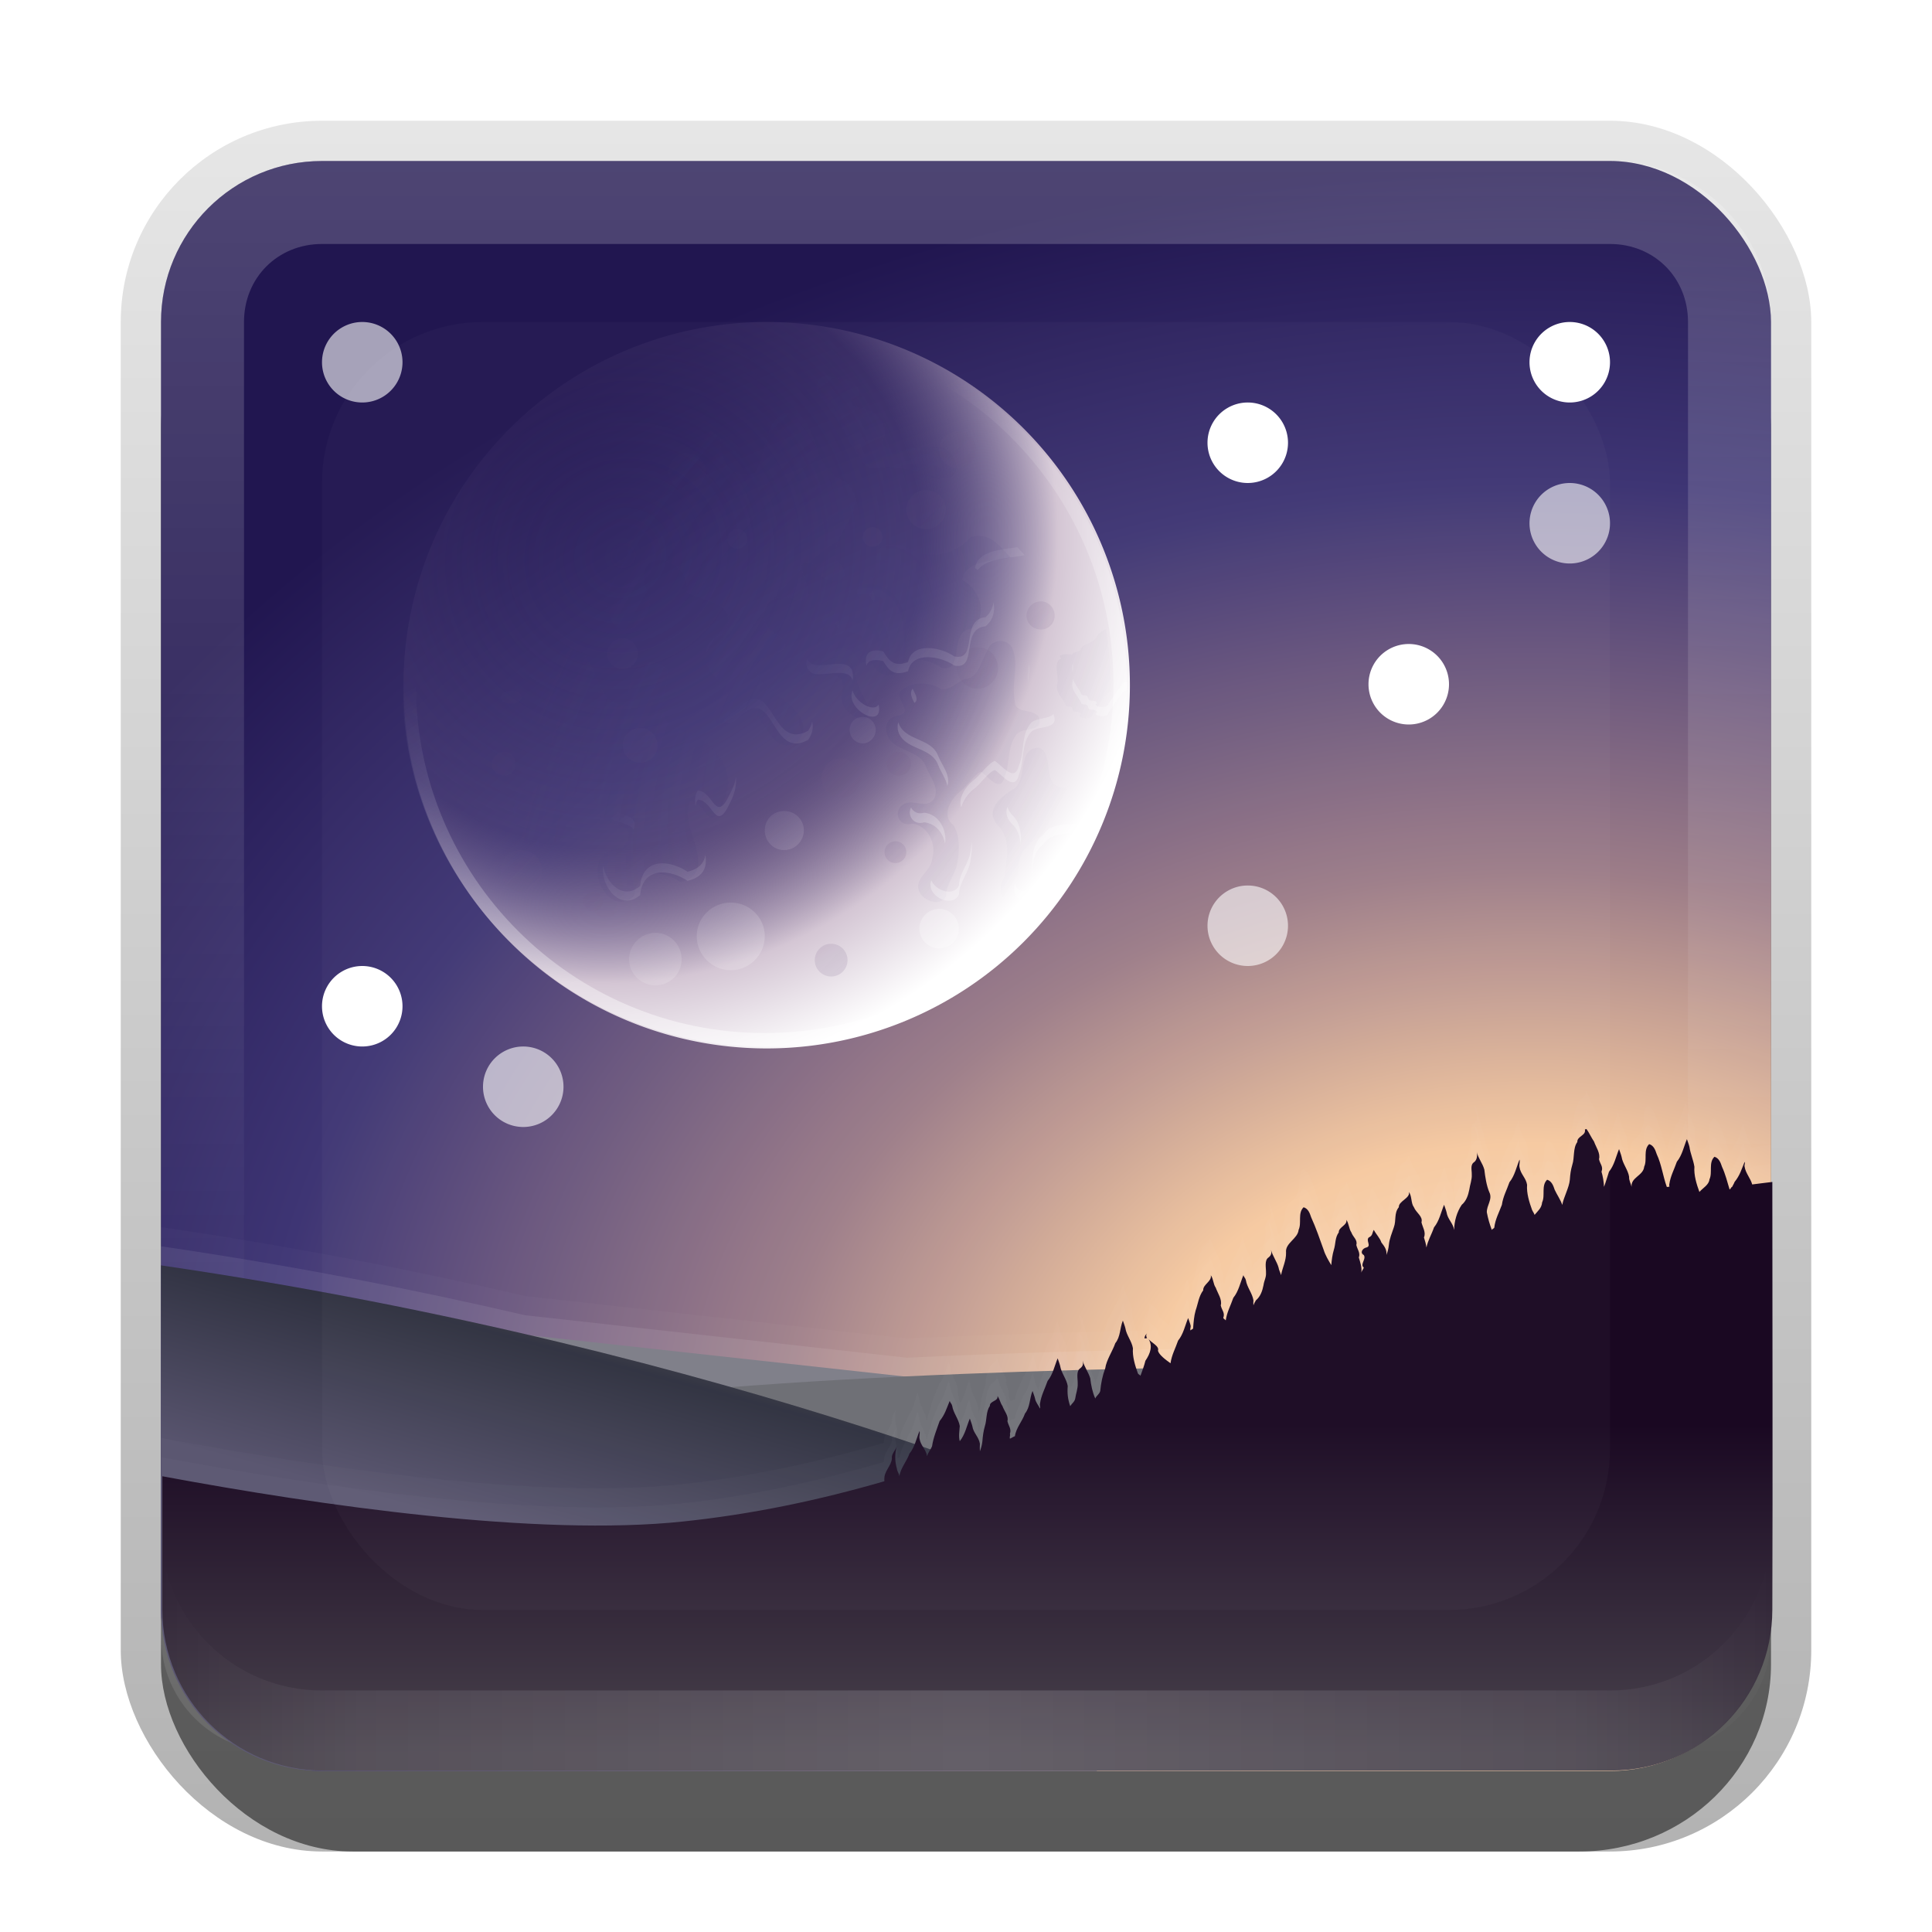 <?xml version="1.0" encoding="UTF-8"?>
<!-- Created with Inkscape (http://www.inkscape.org/) -->
<svg id="svg2" width="24" height="24" version="1.1" xmlns="http://www.w3.org/2000/svg" xmlns:cc="http://creativecommons.org/ns#" xmlns:dc="http://purl.org/dc/elements/1.1/" xmlns:rdf="http://www.w3.org/1999/02/22-rdf-syntax-ns#" xmlns:xlink="http://www.w3.org/1999/xlink">
 <defs id="defs4">
  <linearGradient id="linearGradient3335" x1="11.375" x2="11.375" y1="22" y2="-9.817" gradientUnits="userSpaceOnUse">
   <stop id="stop3330" offset="0"/>
   <stop id="stop3333" stop-opacity="0" offset="1"/>
  </linearGradient>
  <filter id="filter3194" x="-.18" y="-.18" width="1.36" height="1.36" color-interpolation-filters="sRGB">
   <feGaussianBlur id="feGaussianBlur3196" stdDeviation="1.2"/>
  </filter>
  <clipPath id="clipPath2849">
   <rect id="rect2851" x="1" y="1" width="20" height="20" rx="2" ry="2" fill="#fff" fill-rule="evenodd"/>
  </clipPath>
  <linearGradient id="linearGradient3845" x1="11" x2="21" y1="19.5" y2="19.5" gradientTransform="translate(1,-1)" gradientUnits="userSpaceOnUse" spreadMethod="reflect">
   <stop id="stop3833" stop-color="#fff" offset="0"/>
   <stop id="stop3821" stop-color="#fff" stop-opacity=".498" offset=".75"/>
   <stop id="stop3835" stop-color="#fff" stop-opacity="0" offset="1"/>
  </linearGradient>
  <linearGradient id="linearGradient3961" x1="10" x2="10" y1="1" y2="16" gradientTransform="translate(1,-1)" gradientUnits="userSpaceOnUse">
   <stop id="stop3825" stop-color="#fff" offset="0"/>
   <stop id="stop3829" stop-color="#fff" stop-opacity="0" offset="1"/>
  </linearGradient>
  <radialGradient id="radialGradient3894" cx="19" cy="15" r="10" gradientTransform="matrix(2.1,0,0,1.6,-20.9,-8)" gradientUnits="userSpaceOnUse">
   <stop id="stop3702" stop-color="#fbe3cb" offset="0"/>
   <stop id="stop3841" stop-color="#f6c9a0" offset=".237"/>
   <stop id="stop3065" stop-color="#9d7d88" offset=".448"/>
   <stop id="stop3067" stop-color="#3e3574" offset=".75"/>
   <stop id="stop3704" stop-color="#211650" offset="1"/>
  </radialGradient>
  <linearGradient id="linearGradient3906" x1="69.566" x2="69.566" y1="71.945" y2="89.175" gradientTransform="matrix(.238 0 0 .238 .572 -1.429)" gradientUnits="userSpaceOnUse">
   <stop id="stop3849" stop-color="#1a0822" offset="0"/>
   <stop id="stop3851" stop-color="#49434d" offset="1"/>
  </linearGradient>
  <linearGradient id="linearGradient3908" x1="22.575" x2="25.555" y1="77.198" y2="66.079" gradientTransform="matrix(.238 0 0 .238 .572 -1.429)" gradientUnits="userSpaceOnUse">
   <stop id="stop3972" stop-color="#58546e" offset="0"/>
   <stop id="stop3978" stop-color="#2e303f" offset=".863"/>
   <stop id="stop3974" stop-color="#40404a" offset="1"/>
  </linearGradient>
  <linearGradient id="linearGradient4283" x1="56.476" x2="42.911" y1="46.313" y2="30.988" gradientTransform="matrix(.23 0 0 .226 .407 -1.205)" gradientUnits="userSpaceOnUse">
   <stop id="stop4279" stop-color="#fff" offset="0"/>
   <stop id="stop4281" stop-color="#fff" stop-opacity="0" offset="1"/>
  </linearGradient>
  <linearGradient id="linearGradient4234" x1="62.265" x2="46.547" y1="67.318" y2="47.997" gradientUnits="userSpaceOnUse">
   <stop id="stop4230" stop-color="#fff" offset="0"/>
   <stop id="stop4232" stop-color="#fff" stop-opacity="0" offset="1"/>
  </linearGradient>
  <filter id="filter4082" color-interpolation-filters="sRGB">
   <feGaussianBlur id="feGaussianBlur4084" stdDeviation="0.385"/>
  </filter>
  <linearGradient id="linearGradient4261" x1="63.409" x2="34.416" y1="58.674" y2="30.142" gradientUnits="userSpaceOnUse">
   <stop id="stop4257" stop-color="#715a84" offset="0"/>
   <stop id="stop4259" stop-color="#715a84" stop-opacity="0" offset="1"/>
  </linearGradient>
  <filter id="filter4057" color-interpolation-filters="sRGB">
   <feGaussianBlur id="feGaussianBlur4059" stdDeviation="0.412"/>
  </filter>
  <radialGradient id="radialGradient4253" cx="54.043" cy="39.908" r="26.382" gradientTransform="matrix(.653 .371 -.787 1.341 48.839 -29.015)" gradientUnits="userSpaceOnUse">
   <stop id="stop4157" stop-color="#473d79" offset="0"/>
   <stop id="stop4159" stop-color="#473d79" stop-opacity="0" offset="1"/>
  </radialGradient>
  <filter id="filter4045" color-interpolation-filters="sRGB">
   <feGaussianBlur id="feGaussianBlur4047" stdDeviation="0.467"/>
  </filter>
  <linearGradient id="linearGradient4251" x1="51.933" x2="36.575" y1="51.564" y2="24.962" gradientTransform="matrix(.23 0 0 .226 .407 -1.205)" gradientUnits="userSpaceOnUse">
   <stop id="stop4247" stop-color="#fff" offset="0"/>
   <stop id="stop4249" stop-color="#fff" stop-opacity="0" offset="1"/>
  </linearGradient>
  <radialGradient id="radialGradient4149" cx="51.51" cy="25.675" r="32" gradientTransform="matrix(1.033 1.016 -1.084 1.067 25.964 -59.149)" gradientUnits="userSpaceOnUse">
   <stop id="stop3901" stop-color="#3a2f6b" stop-opacity="0" offset="0"/>
   <stop id="stop4236" stop-color="#665585" stop-opacity=".229" offset=".549"/>
   <stop id="stop3903" stop-color="#d4c6d4" offset=".8"/>
   <stop id="stop3905" stop-color="#fff" offset="1"/>
  </radialGradient>
 </defs>
 <g id="layer1" transform="translate(0,2)">
  <g id="g3337" transform="translate(1,-1)">
   <rect id="rect3371" x=".5" y=".5" width="21" height="21.5" rx="2.5" ry="2.5" fill="url(#linearGradient3335)" opacity=".3"/>
   <rect id="rect2553" x="1" y="2" width="20" height="20" rx="2.381" ry="2.326" opacity=".5"/>
  </g>
  <rect id="rect3173" x="2" width="20" height="20" rx="2" ry="2" fill="url(#radialGradient3894)" fill-rule="evenodd"/>
  <path id="path3018" d="m-26-1.8e-7c-1.108 0-2 0.892-2 2v1c0-1.108 0.892-2 2-2h16c1.108 0 2 0.892 2 2v-1c0-1.108-0.892-2-2-2h-16z" fill="#fff" fill-rule="evenodd" opacity=".25"/>
  <path id="path3020" d="m-26 20c-1.108 0-2-0.892-2-2v-1c0 1.108 0.892 2 2 2h16c1.108 0 2-0.892 2-2v1c0 1.108-0.892 2-2 2h-16z" fill-rule="evenodd" opacity=".15"/>
  <path id="rect3050" d="m4 0c-1.108 0-2 0.892-2 2v16c0 1.108 0.892 2 2 2h16c1.108 0 2-0.892 2-2v-16c0-1.108-0.892-2-2-2h-16zm0 1.031h16c0.55 0 0.969 0.419 0.969 0.969v16c0 0.55-0.419 0.969-0.969 0.969h-16c-0.55 0-0.969-0.419-0.969-0.969v-16c0-0.55 0.419-0.969 0.969-0.969z" fill="url(#linearGradient3961)" fill-rule="evenodd" opacity=".2"/>
  <path id="path4051" d="m2 13.244v4.851c0 0.791 0.637 1.429 1.428 1.429h10.211l0.357-3.051s-0.111-0.051-0.29-0.126l2.885-1.853s-2.586 0.004-5.325 0.134l-4.745-0.528c-1.363-0.317-2.874-0.615-4.521-0.856z" fill="#fff" opacity=".02"/>
  <path id="path4044" d="m2 13.482v4.851c0 0.791 0.637 1.429 1.428 1.429h10.211l0.357-3.051s-0.111-0.051-0.29-0.126l2.885-1.853s-2.586 0.004-5.325 0.134l-4.745-0.528c-1.363-0.317-2.874-0.615-4.521-0.856z" fill="#fff" opacity=".08"/>
  <path id="path4042" d="m4.945 14.408 9.254 1.017-5.085 3.103z" fill="#7d7d87"/>
  <path id="path4040" d="m7.589 15.375c3.458-0.407 9-0.407 9-0.407l-5.695 3.663z" fill="#6c6d73"/>
  <path id="path3968" d="m2 13.719v4.281c0 1.108 0.892 2 2 2h9.625l0.375-3.062s-4.758-2.161-12-3.219z" fill="url(#linearGradient3908)"/>
  <path id="path4038" d="m19.699 11.555c0.018 0.076-0.101 0.096-0.097 0.171-0.056 0.075-0.038 0.168-0.067 0.253-0.02 0.069-0.039 0.144-0.045 0.216-9e-3 0.099-0.066 0.186-0.082 0.283-2e-3 0.013 5.24e-4 0.024 0 0.037-0.024-0.074-0.049-0.145-0.082-0.216-0.017-0.051-0.04-0.11-0.097-0.126-0.076 0.074-0.025 0.188-0.067 0.275-0.007 0.072-0.069 0.111-0.112 0.164-0.005-0.02-7e-3 -0.04-0.015-0.06-0.035-0.096-0.067-0.194-0.059-0.298-0.013-0.086-0.084-0.159-0.097-0.246-0.007-0.03-6e-3 -0.06-0.015-0.089-0.039 0.094-0.053 0.202-0.119 0.283-0.033 0.096-0.09 0.181-0.104 0.283-0.035 0.094-0.071 0.19-0.082 0.29-0.003 0.015-0.01 0.03-0.015 0.045-0.029-0.079-0.058-0.155-0.074-0.238-0.003-0.089 0.074-0.171 0.03-0.26-0.035-0.08-0.063-0.166-0.074-0.253-0.025-0.09-0.055-0.176-0.074-0.268-0.009-0.024-0.018-0.05-0.037-0.067-9.52e-4 0.07 0.073 0.161 0 0.216-0.054 0.035-0.035 0.115-0.037 0.171 0.004 0.061-0.022 0.119-0.03 0.179-0.014 0.071-0.048 0.139-0.104 0.186-0.061 0.09-0.081 0.206-0.082 0.312 0.007 0.054 0.01 0.11 0.007 0.164-0.011-0.048-0.018-0.099-0.015-0.149-0.013-0.086-0.076-0.151-0.089-0.238-0.007-0.03-0.013-0.06-0.022-0.089-0.039 0.094-0.053 0.202-0.119 0.283-0.03 0.088-0.078 0.168-0.097 0.26-0.007-0.047-0.029-0.095-0.045-0.141 0.028-0.064-0.023-0.11-0.037-0.171 0.022-0.073-0.047-0.132-0.074-0.201-0.038-0.049-0.043-0.116-0.082-0.164 0.02 0.076-0.109 0.089-0.104 0.164-0.062 0.075-0.049 0.175-0.082 0.26-0.023 0.069-0.046 0.137-0.052 0.208-0.005 0.047-0.026 0.09-0.045 0.134 0.01-0.064-0.023-0.116-0.059-0.164-0.018-0.056-0.049-0.097-0.074-0.149-0.005-0.004-0.023-0.076-0.015-0.045-0.07 0.016-4e-3 0.115-0.067 0.141-0.041 0.039 0.032 0.109-0.037 0.126-0.047 0.01-0.081 0.06-0.03 0.089 0.034 0.051-0.03 0.114 0.022 0.156-0.013 0.04-0.02 0.084-0.03 0.126-0.006-0.019-0.01-0.04-0.015-0.06 9e-3 -0.066-0.012-0.126-0.03-0.186 0.022-0.057-0.019-0.095-0.03-0.149 0.018-0.064-0.038-0.118-0.059-0.179-0.03-0.043-0.028-0.099-0.059-0.141 0.016 0.068-0.093 0.075-0.089 0.141-0.049 0.067-0.041 0.155-0.067 0.231-0.018 0.061-0.032 0.123-0.037 0.186-5e-4 0.005-0.007 0.009-0.007 0.015-0.038-0.062-0.075-0.123-0.097-0.193-0.049-0.136-0.081-0.278-0.141-0.409-0.017-0.051-0.04-0.11-0.097-0.126-0.076 0.074-0.025 0.188-0.067 0.275-0.01 0.111-0.169 0.15-0.156 0.268 0.003 0.101-0.056 0.186-0.074 0.283-0.007-0.027-0.019-0.054-0.022-0.082-0.025-0.09-0.055-0.176-0.074-0.268-0.009-0.024-0.018-0.05-0.037-0.067-9.52e-4 0.07 0.073 0.161 0 0.216-0.054 0.035-0.035 0.115-0.037 0.171 0.004 0.061-0.022 0.119-0.03 0.179-0.014 0.071-0.048 0.139-0.104 0.186-0.015 0.023-0.027 0.042-0.037 0.067-0.002-0.023-0.002-0.051 0-0.074-0.013-0.086-0.076-0.151-0.089-0.238-0.007-0.03-0.013-0.06-0.022-0.089-0.039 0.094-0.053 0.202-0.119 0.283-0.033 0.096-0.09 0.181-0.104 0.283-0.004 0.009-4e-3 0.02-0.007 0.03-0.004-0.013-0.011-0.024-0.015-0.037 0.025-0.064-0.017-0.11-0.03-0.171 0.02-0.073-0.043-0.14-0.067-0.208-0.034-0.049-0.039-0.108-0.074-0.156 0.018 0.076-0.101 0.089-0.097 0.164-0.056 0.075-0.045 0.175-0.074 0.26-0.02 0.069-0.039 0.137-0.045 0.208-0.002 0.02-0.01 0.033-0.015 0.052-0.012-0.026-0.018-0.052-0.022-0.082-0.007-0.03-0.013-0.06-0.022-0.089-0.039 0.094-0.053 0.202-0.119 0.283-0.033 0.096-0.09 0.181-0.104 0.283-0.061-0.043-0.129-0.091-0.141-0.141 0.021-0.062-0.108-0.107-0.141-0.164 0.067 0.09 0.024 0.186-0.037 0.275-0.016 0.065-0.028 0.136-0.052 0.201-0.003 0.006-0.005 0.009-0.007 0.015-0.006-0.024-0.005-0.044-0.015-0.067-0.035-0.096-0.074-0.201-0.067-0.305-0.013-0.086-0.076-0.151-0.089-0.238-0.007-0.03-0.013-0.06-0.022-0.089-0.039 0.094-0.046 0.202-0.112 0.283-0.033 0.096-0.098 0.181-0.112 0.283-0.035 0.094-0.064 0.19-0.074 0.29-0.011 0.049-0.032 0.095-0.052 0.141-0.002-0.012-0.001-0.025-0.007-0.037-0.035-0.08-0.063-0.159-0.074-0.246-0.025-0.09-0.055-0.184-0.074-0.275-0.009-0.024-0.026-0.042-0.045-0.06-9.52e-4 0.07 0.073 0.161 0 0.216-0.054 0.035-0.028 0.115-0.03 0.171 0.004 0.061-0.022 0.119-0.03 0.179-0.008 0.041-0.023 0.077-0.045 0.112-0.03-0.087-0.059-0.175-0.052-0.268-0.013-0.086-0.076-0.151-0.089-0.238-0.007-0.03-0.013-0.06-0.022-0.089-0.039 0.094-0.053 0.202-0.119 0.283-0.033 0.096-0.09 0.181-0.104 0.283-0.006 0.017-0.009 0.035-0.015 0.052-0.019-0.039-0.038-0.076-0.045-0.119-0.007-0.03-0.013-0.06-0.022-0.089-0.039 0.094-0.053 0.202-0.119 0.283-0.033 0.096-0.09 0.181-0.104 0.283-0.02 0.007-0.04 0.015-0.059 0.022-0.007-0.022-0.016-0.045-0.022-0.067 0.022-0.057-0.019-0.103-0.03-0.156 0.018-0.064-0.038-0.118-0.059-0.179-0.03-0.043-0.028-0.099-0.059-0.141 0.016 0.068-0.093 0.075-0.089 0.141-0.049 0.067-0.034 0.155-0.059 0.231-0.018 0.061-0.04 0.123-0.045 0.186-4e-3 0.044-0.014 0.086-0.03 0.126-2e-3 -0.023-0.009-0.044-0.007-0.067-0.013-0.086-0.076-0.159-0.089-0.246-0.007-0.03-0.013-0.06-0.022-0.089-0.039 0.094-0.046 0.202-0.112 0.283-0.017-0.06-0.034-0.116-0.03-0.179-0.013-0.086-0.076-0.159-0.089-0.246-0.007-0.03-0.013-0.053-0.022-0.082-0.039 0.094-0.053 0.194-0.119 0.275-0.033 0.096-0.09 0.188-0.104 0.29-0.021 0.057-0.037 0.113-0.052 0.171 1.06e-4 -0.008-5.47e-4 -0.015 0-0.022-0.013-0.086-0.076-0.159-0.089-0.246-0.007-0.03-0.013-0.06-0.022-0.089-0.039 0.094-0.046 0.202-0.112 0.283-0.033 0.096-0.098 0.181-0.112 0.283-0.007 0.002-0.015 0.005-0.022 0.007-0.004-0.037-0.004-0.075-0.007-0.112-0.026-0.09-0.037-0.184-0.007-0.275-0.016 0.054-0.068 0.104-0.059 0.164-0.009 0.091-0.098 0.151-0.097 0.246-0.002 0.01-0.005 0.02-0.007 0.03-0.818 0.237-1.649 0.422-2.514 0.513-1.807 0.191-4.501-0.209-6.455-0.573v2.232c0 0.791 0.637 1.429 1.428 1.429h17.134c0.791 0 1.428-0.637 1.428-1.429v-4.568c0.015-0.067 0.009-0.141 0.007-0.208-0.001-0.007-0.006-0.015-0.007-0.022v-1.079c-0.08 0.01-0.158 0.026-0.238 0.037-0.02-0.075-0.07-0.137-0.082-0.216-0.007-0.03-0.013-0.06-0.022-0.089-0.039 0.094-0.046 0.194-0.112 0.275-0.007 0.021-0.02 0.039-0.03 0.06-0.013 2e-3 -0.025 0.005-0.037 0.007-0.028-0.093-0.056-0.187-0.097-0.275-0.017-0.051-0.04-0.11-0.097-0.126-0.076 0.074-0.025 0.188-0.067 0.275-0.006 0.068-0.061 0.107-0.104 0.156-0.035-0.096-0.067-0.194-0.059-0.298-0.013-0.086-0.076-0.159-0.089-0.246-0.007-0.03-0.013-0.06-0.022-0.089-0.039 0.094-0.053 0.202-0.119 0.283-0.033 0.096-0.09 0.181-0.104 0.283-0.004 0.01-0.004 0.02-0.007 0.03-0.002-5e-3 -0.006-0.01-0.007-0.015-0.049-0.136-0.081-0.278-0.141-0.409-0.017-0.051-0.04-0.11-0.097-0.126-0.076 0.074-0.025 0.188-0.067 0.275-0.01 0.111-0.161 0.15-0.149 0.268 5.71e-4 0.02-0.003 0.041-0.007 0.06-0.018-0.062-0.034-0.121-0.03-0.186-0.013-0.086-0.076-0.159-0.089-0.246-0.007-0.03-0.013-0.06-0.022-0.089-0.039 0.094-0.053 0.202-0.119 0.283-0.019 0.056-0.044 0.11-0.067 0.164-0.002-0.059-0.02-0.108-0.037-0.164 0.025-0.064-0.017-0.11-0.03-0.171 0.02-0.073-0.043-0.14-0.067-0.208-0.034-0.049-0.039-0.116-0.074-0.164zm-5.458 2.597c-0.011-0.019-0.012-0.039 0.007-0.06-0.02 0.015-0.027 0.028-0.022 0.045 0.005 0.006 0.011 0.009 0.015 0.015z" fill="#fff" opacity=".02"/>
  <path id="path3998" d="m19.699 11.793c0.018 0.076-0.101 0.096-0.097 0.171-0.056 0.075-0.038 0.168-0.067 0.253-0.02 0.069-0.039 0.144-0.045 0.216-9e-3 0.099-0.066 0.186-0.082 0.283-2e-3 0.013 5.24e-4 0.024 0 0.037-0.024-0.074-0.049-0.145-0.082-0.216-0.017-0.051-0.04-0.11-0.097-0.126-0.076 0.074-0.025 0.188-0.067 0.275-0.007 0.072-0.069 0.111-0.112 0.164-0.005-0.02-7e-3 -0.04-0.015-0.06-0.035-0.096-0.067-0.194-0.059-0.298-0.013-0.086-0.084-0.159-0.097-0.246-0.007-0.03-6e-3 -0.06-0.015-0.089-0.039 0.094-0.053 0.202-0.119 0.283-0.033 0.096-0.09 0.181-0.104 0.283-0.035 0.094-0.071 0.19-0.082 0.29-0.003 0.015-0.01 0.03-0.015 0.045-0.029-0.079-0.058-0.155-0.074-0.238-0.003-0.089 0.074-0.171 0.03-0.26-0.035-0.08-0.063-0.166-0.074-0.253-0.025-0.09-0.055-0.176-0.074-0.268-0.009-0.024-0.018-0.05-0.037-0.067-9.52e-4 0.07 0.073 0.161 0 0.216-0.054 0.035-0.035 0.115-0.037 0.171 0.004 0.061-0.022 0.119-0.03 0.179-0.014 0.071-0.048 0.139-0.104 0.186-0.061 0.09-0.081 0.206-0.082 0.312 0.007 0.054 0.01 0.11 0.007 0.164-0.011-0.048-0.018-0.099-0.015-0.149-0.013-0.086-0.076-0.151-0.089-0.238-0.007-0.03-0.013-0.06-0.022-0.089-0.039 0.094-0.053 0.202-0.119 0.283-0.03 0.088-0.078 0.168-0.097 0.26-0.007-0.047-0.029-0.095-0.045-0.141 0.028-0.064-0.023-0.11-0.037-0.171 0.022-0.073-0.047-0.132-0.074-0.201-0.038-0.049-0.043-0.116-0.082-0.164 0.02 0.076-0.109 0.089-0.104 0.164-0.062 0.075-0.049 0.175-0.082 0.26-0.023 0.069-0.046 0.137-0.052 0.208-0.005 0.047-0.026 0.09-0.045 0.134 0.01-0.064-0.023-0.116-0.059-0.164-0.018-0.056-0.049-0.097-0.074-0.149-0.005-0.004-0.023-0.076-0.015-0.045-0.07 0.016-4e-3 0.115-0.067 0.141-0.041 0.039 0.032 0.109-0.037 0.126-0.047 0.01-0.081 0.06-0.03 0.089 0.034 0.051-0.03 0.114 0.022 0.156-0.013 0.04-0.02 0.084-0.03 0.126-0.006-0.019-0.01-0.04-0.015-0.06 9e-3 -0.066-0.012-0.126-0.03-0.186 0.022-0.057-0.019-0.095-0.03-0.149 0.018-0.064-0.038-0.118-0.059-0.179-0.03-0.043-0.028-0.099-0.059-0.141 0.016 0.068-0.093 0.075-0.089 0.141-0.049 0.067-0.041 0.155-0.067 0.231-0.018 0.061-0.032 0.123-0.037 0.186-5e-4 0.005-0.007 0.009-0.007 0.015-0.038-0.062-0.075-0.123-0.097-0.193-0.049-0.136-0.081-0.278-0.141-0.409-0.017-0.051-0.04-0.11-0.097-0.126-0.076 0.074-0.025 0.188-0.067 0.275-0.01 0.111-0.169 0.15-0.156 0.268 0.003 0.101-0.056 0.186-0.074 0.283-0.007-0.027-0.019-0.054-0.022-0.082-0.025-0.09-0.055-0.176-0.074-0.268-0.009-0.024-0.018-0.05-0.037-0.067-9.52e-4 0.07 0.073 0.161 0 0.216-0.054 0.035-0.035 0.115-0.037 0.171 0.004 0.061-0.022 0.119-0.03 0.179-0.014 0.071-0.048 0.139-0.104 0.186-0.015 0.023-0.027 0.042-0.037 0.067-0.002-0.023-0.002-0.051 0-0.074-0.013-0.086-0.076-0.151-0.089-0.238-0.007-0.03-0.013-0.06-0.022-0.089-0.039 0.094-0.053 0.202-0.119 0.283-0.033 0.096-0.09 0.181-0.104 0.283-0.004 0.009-4e-3 0.02-0.007 0.03-0.004-0.013-0.011-0.024-0.015-0.037 0.025-0.064-0.017-0.11-0.03-0.171 0.02-0.073-0.043-0.14-0.067-0.208-0.034-0.049-0.039-0.108-0.074-0.156 0.018 0.076-0.101 0.089-0.097 0.164-0.056 0.075-0.045 0.175-0.074 0.26-0.02 0.069-0.039 0.137-0.045 0.208-0.002 0.02-0.01 0.033-0.015 0.052-0.012-0.026-0.018-0.052-0.022-0.082-0.007-0.03-0.013-0.06-0.022-0.089-0.039 0.094-0.053 0.202-0.119 0.283-0.033 0.096-0.09 0.181-0.104 0.283-0.061-0.043-0.129-0.091-0.141-0.141 0.021-0.062-0.108-0.107-0.141-0.164 0.067 0.09 0.024 0.186-0.037 0.275-0.016 0.065-0.028 0.136-0.052 0.201-0.003 0.006-0.005 0.009-0.007 0.015-0.006-0.024-0.005-0.044-0.015-0.067-0.035-0.096-0.074-0.201-0.067-0.305-0.013-0.086-0.076-0.151-0.089-0.238-0.007-0.03-0.013-0.06-0.022-0.089-0.039 0.094-0.046 0.202-0.112 0.283-0.033 0.096-0.098 0.181-0.112 0.283-0.035 0.094-0.064 0.19-0.074 0.29-0.011 0.049-0.032 0.095-0.052 0.141-0.002-0.012-0.001-0.025-0.007-0.037-0.035-0.08-0.063-0.159-0.074-0.246-0.025-0.09-0.055-0.184-0.074-0.275-0.009-0.024-0.026-0.042-0.045-0.06-9.52e-4 0.07 0.073 0.161 0 0.216-0.054 0.035-0.028 0.115-0.03 0.171 0.004 0.061-0.022 0.119-0.03 0.179-0.008 0.041-0.023 0.077-0.045 0.112-0.03-0.087-0.059-0.175-0.052-0.268-0.013-0.086-0.076-0.151-0.089-0.238-0.007-0.03-0.013-0.06-0.022-0.089-0.039 0.094-0.053 0.202-0.119 0.283-0.033 0.096-0.09 0.181-0.104 0.283-0.006 0.017-0.009 0.035-0.015 0.052-0.019-0.039-0.038-0.076-0.045-0.119-0.007-0.03-0.013-0.06-0.022-0.089-0.039 0.094-0.053 0.202-0.119 0.283-0.033 0.096-0.09 0.181-0.104 0.283-0.02 0.007-0.04 0.015-0.059 0.022-0.007-0.022-0.016-0.045-0.022-0.067 0.022-0.057-0.019-0.103-0.03-0.156 0.018-0.064-0.038-0.118-0.059-0.179-0.03-0.043-0.028-0.099-0.059-0.141 0.016 0.068-0.093 0.075-0.089 0.141-0.049 0.067-0.034 0.155-0.059 0.231-0.018 0.061-0.04 0.123-0.045 0.186-4e-3 0.044-0.014 0.086-0.03 0.126-2e-3 -0.023-0.009-0.044-0.007-0.067-0.013-0.086-0.076-0.159-0.089-0.246-0.007-0.03-0.013-0.06-0.022-0.089-0.039 0.094-0.046 0.202-0.112 0.283-0.017-0.06-0.034-0.116-0.03-0.179-0.013-0.086-0.076-0.159-0.089-0.246-0.007-0.03-0.013-0.053-0.022-0.082-0.039 0.094-0.053 0.194-0.119 0.275-0.033 0.096-0.09 0.188-0.104 0.29-0.021 0.057-0.037 0.113-0.052 0.171 1.06e-4 -0.008-5.47e-4 -0.015 0-0.022-0.013-0.086-0.076-0.159-0.089-0.246-0.007-0.03-0.013-0.06-0.022-0.089-0.039 0.094-0.046 0.202-0.112 0.283-0.033 0.096-0.098 0.181-0.112 0.283-0.007 0.002-0.015 0.005-0.022 0.007-0.004-0.037-0.004-0.075-0.007-0.112-0.026-0.09-0.037-0.184-0.007-0.275-0.016 0.054-0.068 0.104-0.059 0.164-0.009 0.091-0.098 0.151-0.097 0.246-0.002 0.01-0.005 0.02-0.007 0.03-0.818 0.237-1.649 0.422-2.514 0.513-1.807 0.191-4.501-0.209-6.455-0.573v2.232c0 0.791 0.637 1.429 1.428 1.429h17.134c0.791 0 1.428-0.637 1.428-1.429v-4.568c0.015-0.067 0.009-0.141 0.007-0.208-0.001-0.007-0.006-0.015-0.007-0.022v-1.079c-0.08 0.01-0.158 0.026-0.238 0.037-0.02-0.075-0.07-0.137-0.082-0.216-0.007-0.03-0.013-0.06-0.022-0.089-0.039 0.094-0.046 0.194-0.112 0.275-0.007 0.021-0.02 0.039-0.03 0.06-0.013 2e-3 -0.025 0.005-0.037 0.007-0.028-0.093-0.056-0.187-0.097-0.275-0.017-0.051-0.04-0.11-0.097-0.126-0.076 0.074-0.025 0.188-0.067 0.275-0.006 0.068-0.061 0.107-0.104 0.156-0.035-0.096-0.067-0.194-0.059-0.298-0.013-0.086-0.076-0.159-0.089-0.246-0.007-0.03-0.013-0.06-0.022-0.089-0.039 0.094-0.053 0.202-0.119 0.283-0.033 0.096-0.09 0.181-0.104 0.283-0.004 0.01-0.004 0.02-0.007 0.03-0.002-5e-3 -0.006-0.01-0.007-0.015-0.049-0.136-0.081-0.278-0.141-0.409-0.017-0.051-0.04-0.11-0.097-0.126-0.076 0.074-0.025 0.188-0.067 0.275-0.01 0.111-0.161 0.15-0.149 0.268 5.71e-4 0.02-0.003 0.041-0.007 0.06-0.018-0.062-0.034-0.121-0.03-0.186-0.013-0.086-0.076-0.159-0.089-0.246-0.007-0.03-0.013-0.06-0.022-0.089-0.039 0.094-0.053 0.202-0.119 0.283-0.019 0.056-0.044 0.11-0.067 0.164-0.002-0.059-0.02-0.108-0.037-0.164 0.025-0.064-0.017-0.11-0.03-0.171 0.02-0.073-0.043-0.14-0.067-0.208-0.034-0.049-0.039-0.116-0.074-0.164zm-5.458 2.597c-0.011-0.019-0.012-0.039 0.007-0.06-0.02 0.015-0.027 0.028-0.022 0.045 0.005 0.006 0.011 0.009 0.015 0.015z" fill="#fff" opacity=".02"/>
  <path id="path3839" d="m19.688 12.031c0.018 0.076-0.098 0.081-0.094 0.156-0.056 0.075-0.033 0.196-0.062 0.281-0.02 0.069-0.026 0.116-0.031 0.188-9e-3 0.099-0.077 0.215-0.094 0.312-0.021-0.064-0.065-0.125-0.094-0.188-0.017-0.051-0.037-0.108-0.094-0.125-0.076 0.074-0.021 0.194-0.062 0.281-0.007 0.072-0.051 0.104-0.094 0.156-0.005-0.02-0.023-0.043-0.031-0.062-0.035-0.096-0.07-0.209-0.062-0.312-0.013-0.086-0.081-0.132-0.094-0.219-0.007-0.03 0.009-0.065 0-0.094-0.039 0.094-0.059 0.2-0.125 0.281-0.033 0.096-0.08 0.179-0.094 0.281-0.035 0.094-0.083 0.181-0.094 0.281-0.003 0.015-0.026 0.016-0.031 0.031-0.029-0.079-0.046-0.136-0.062-0.219-0.003-0.089 0.075-0.161 0.031-0.25-0.035-0.08-0.052-0.195-0.062-0.281-0.022-0.08-0.075-0.138-0.094-0.219 0.009 0.038 0.005 0.097-0.031 0.125-0.054 0.035-0.029 0.1-0.031 0.156 0.004 0.061-0.023 0.128-0.031 0.188-0.014 0.071-0.038 0.141-0.094 0.188-0.061 0.09-0.093 0.206-0.094 0.312-0.013-0.086-0.081-0.132-0.094-0.219-0.007-0.03-0.022-0.065-0.031-0.094-0.039 0.094-0.059 0.2-0.125 0.281-0.03 0.088-0.075 0.158-0.094 0.25-0.007-0.047-0.016-0.079-0.031-0.125 0.028-0.064-0.017-0.127-0.031-0.188 0.022-0.073-0.067-0.119-0.094-0.188-0.038-0.049-0.023-0.14-0.062-0.188 0.02 0.076-0.13 0.113-0.125 0.188-0.062 0.075-0.03 0.165-0.062 0.25-0.023 0.069-0.056 0.147-0.062 0.219-0.005 0.047-0.013 0.081-0.031 0.125 0.01-0.064-0.026-0.109-0.062-0.156-0.018-0.056-0.068-0.104-0.094-0.156-0.021 0.034-0.012 0.073-0.062 0.094-0.041 0.039 0.038 0.108-0.031 0.125-0.047 0.01-0.083 0.065-0.031 0.094 0.034 0.051-0.052 0.114 0 0.156-0.007 0.021-0.026 0.04-0.031 0.062 9e-3 -0.066-0.013-0.128-0.031-0.188 0.022-0.057-0.02-0.103-0.031-0.156 0.018-0.064-0.041-0.096-0.062-0.156-0.03-0.043-0.031-0.114-0.062-0.156 0.016 0.068-0.098 0.09-0.094 0.156-0.049 0.067-0.037 0.143-0.062 0.219-0.018 0.061-0.026 0.124-0.031 0.188-0.033-0.054-0.075-0.125-0.094-0.188-0.049-0.136-0.096-0.275-0.156-0.406-0.017-0.051-0.037-0.108-0.094-0.125-0.076 0.074-0.021 0.194-0.062 0.281-0.01 0.111-0.169 0.163-0.156 0.281 0.003 0.101-0.044 0.184-0.062 0.281-0.007-0.027-0.028-0.066-0.031-0.094-0.02-0.072-0.075-0.147-0.094-0.219 0.009 0.038 0.005 0.066-0.031 0.094-0.054 0.035-0.029 0.131-0.031 0.188 0.004 0.061-0.023 0.096-0.031 0.156-0.014 0.071-0.038 0.141-0.094 0.188-0.015 0.023-0.021 0.037-0.031 0.062-0.002-0.023-0.002-0.039 0-0.062-0.013-0.086-0.081-0.163-0.094-0.25-0.007-0.03-0.022-0.033-0.031-0.062-0.039 0.094-0.059 0.2-0.125 0.281-0.033 0.096-0.08 0.179-0.094 0.281-0.003-0.007-0.029-0.023-0.031-0.031 0.025-0.064-0.019-0.096-0.031-0.156 0.02-0.073-0.038-0.15-0.062-0.219-0.034-0.049-0.027-0.108-0.062-0.156 0.018 0.076-0.098 0.113-0.094 0.188-0.056 0.075-0.064 0.165-0.094 0.25-0.02 0.069-0.026 0.147-0.031 0.219-0.002 0.02-0.026 0.013-0.031 0.031-0.012-0.026 0.004-0.033 0-0.062-0.007-0.03-0.022-0.065-0.031-0.094-0.039 0.094-0.059 0.2-0.125 0.281-0.033 0.096-0.08 0.179-0.094 0.281-0.061-0.043-0.144-0.106-0.156-0.156 0.021-0.062-0.092-0.1-0.125-0.156 0.067 0.09 0.03 0.192-0.031 0.281-0.016 0.065-0.038 0.122-0.062 0.188-2e-3 -0.013-0.026-0.017-0.031-0.031-0.035-0.096-0.07-0.209-0.062-0.312-0.013-0.086-0.081-0.163-0.094-0.25-0.007-0.03-0.022-0.065-0.031-0.094-0.039 0.094-0.028 0.2-0.094 0.281-0.033 0.096-0.111 0.21-0.125 0.312-0.035 0.094-0.052 0.181-0.062 0.281-0.009 0.039-0.047 0.057-0.062 0.094-0.035-0.08-0.052-0.163-0.062-0.25-0.02-0.072-0.075-0.145-0.094-0.219 0.009 0.038 0.005 0.066-0.031 0.094-0.054 0.035-0.029 0.131-0.031 0.188 0.004 0.061-0.023 0.128-0.031 0.188-0.008 0.041-0.041 0.059-0.062 0.094-0.03-0.087-0.038-0.157-0.031-0.25-0.013-0.086-0.081-0.163-0.094-0.25-0.007-0.03-0.022-0.065-0.031-0.094-0.039 0.094-0.059 0.2-0.125 0.281-0.033 0.096-0.08 0.179-0.094 0.281-0.006 0.017 0.006 0.045 0 0.062-0.019-0.039-0.056-0.082-0.062-0.125-0.007-0.03-0.022-0.065-0.031-0.094-0.039 0.094-0.028 0.2-0.094 0.281-0.033 0.096-0.111 0.179-0.125 0.281-0.02 0.007-0.043 0.024-0.062 0.031-0.007-0.022 0.007-0.04 0-0.062 0.022-0.057-0.02-0.103-0.031-0.156 0.018-0.064-0.041-0.127-0.062-0.188-0.03-0.043-0.031-0.083-0.062-0.125 0.016 0.068-0.098 0.059-0.094 0.125-0.049 0.067-0.037 0.175-0.062 0.25-0.018 0.061-0.026 0.124-0.031 0.188-4e-3 0.044-0.016 0.084-0.031 0.125-0.002-0.023-0.002-0.07 0-0.094-0.013-0.086-0.081-0.132-0.094-0.219-0.007-0.03-0.022-0.065-0.031-0.094-0.039 0.094-0.059 0.2-0.125 0.281-0.017-0.06-0.004-0.125 0-0.188-0.013-0.086-0.081-0.163-0.094-0.25-0.007-0.03-0.022-0.033-0.031-0.062-0.039 0.094-0.059 0.169-0.125 0.25-0.033 0.096-0.08 0.21-0.094 0.312-0.018 0.047-0.05 0.077-0.062 0.125-0.013-0.086-0.081-0.132-0.094-0.219-0.007-0.03 0.009-0.065 0-0.094-0.039 0.094-0.059 0.2-0.125 0.281-0.033 0.096-0.111 0.179-0.125 0.281-0.004-0.037-0.028-0.058-0.031-0.094-0.026-0.09-0.029-0.19 0-0.281-0.016 0.054-0.071 0.097-0.062 0.156-0.009 0.091-0.095 0.155-0.094 0.25-0.002 0.01 0.002 0.021 0 0.031-0.818 0.237-1.636 0.409-2.5 0.5-1.807 0.191-4.514-0.198-6.469-0.562v1.656c0 1.108 0.892 2 2 2h16c1.108 0 2-0.892 2-2 0.006-1.777 0-3.545 0-5.312-0.08 0.01-0.17 0.02-0.25 0.031-0.02-0.075-0.082-0.14-0.094-0.219-0.007-0.03 0.009-0.033 0-0.062-0.039 0.094-0.059 0.169-0.125 0.25-0.007 0.021-0.022 0.042-0.031 0.062-0.013 2e-3 -0.019 0.029-0.031 0.031-0.028-0.093-0.053-0.193-0.094-0.281-0.017-0.051-0.037-0.108-0.094-0.125-0.076 0.074-0.021 0.194-0.062 0.281-0.006 0.068-0.082 0.107-0.125 0.156-0.035-0.096-0.07-0.209-0.062-0.312-0.013-0.086-0.05-0.163-0.062-0.25-0.007-0.03-0.022-0.065-0.031-0.094-0.039 0.094-0.059 0.2-0.125 0.281-0.033 0.096-0.08 0.179-0.094 0.281-0.004 0.01 0.004 0.021 0 0.031-0.002-0.005-0.03 0.005-0.031 0-0.049-0.136-0.064-0.275-0.125-0.406-0.017-0.051-0.037-0.108-0.094-0.125-0.076 0.074-0.021 0.194-0.062 0.281-0.01 0.111-0.169 0.132-0.156 0.25-0.01-0.041-0.034-0.081-0.031-0.125-0.013-0.086-0.081-0.163-0.094-0.25-0.007-0.03-0.022-0.065-0.031-0.094-0.039 0.094-0.059 0.2-0.125 0.281-0.019 0.056-0.04 0.133-0.062 0.188-0.002-0.059-0.014-0.132-0.031-0.188 0.025-0.064-0.019-0.096-0.031-0.156 0.02-0.073-0.038-0.15-0.062-0.219-0.034-0.049-0.059-0.108-0.094-0.156zm-5.438 2.594c-0.011-0.019-0.019-0.042 0-0.062-0.02 0.015-0.036 0.046-0.031 0.062 0.005 0.006 0.027-0.006 0.031 0z" fill="url(#linearGradient3906)"/>
  <path id="path3235" d="m4 20c-1.108 0-2-0.892-2-2v-1c0 1.108 0.892 2 2 2h16c1.108 0 2-0.892 2-2v1c0 1.108-0.892 2-2 2h-16z" fill="url(#linearGradient3845)" fill-rule="evenodd" opacity=".15"/>
 </g>
 <g id="layer2" transform="translate(0,2)">
  <rect id="rect2410" transform="translate(1,-1)" x="3" y="3" width="16" height="16" rx="2" ry="2" clip-path="url(#clipPath2849)" fill="#fff" filter="url(#filter3194)" opacity=".15"/>
 </g>
 <g id="layer3" transform="translate(0,2)">
  <g id="g4074">
   <path id="path3695" transform="matrix(.141 0 0 .141 .5 2)" d="m96 32a32 32 0 1 1-64 0 32 32 0 1 1 64 0z" color="#000000" fill="url(#radialGradient4149)"/>
   <path id="path3695-8" d="m13.999 6.5c0-2.485-2.015-4.5-4.5-4.5-2.485 0-4.5 2.015-4.5 4.5 0 2.485 2.015 4.5 4.5 4.5 2.485 0 4.5-2.015 4.5-4.5zm-0.167 0c0 2.393-1.94 4.333-4.333 4.333-2.393 0-4.333-1.94-4.333-4.333 0-2.393 1.94-4.333 4.333-4.333 2.393 0 4.333 1.94 4.333 4.333z" color="#000000" fill="url(#linearGradient4251)" opacity=".6"/>
   <path id="path3907" transform="matrix(.163 0 0 .166 1.571 -.614)" d="m41.125 16.875c-2.63 0.69-5.091 1.788-7.344 3.188-0.686 0.944-1.324 1.909-2 2.812-0.448 0.975-1.841 0.835-3 1.188-0.067 0.068-0.153 0.119-0.219 0.188-1.587 2.086-3.5 4.031-4.5 6.469-1.286 2.533 4.174 2.003 1.438 4.5-1.04 1.509-0.614 4.814 1.25 5.875 1.601 1.561-3.182 3.17-1 5.156 2.038 0.736 4.29-0.988 6.219-0.25 1.305 1.422-0.798 3.011 0.594 4.344-1.77-0.073-3.575 0.431-2.969 2.656-0.292 2.75 4.479 2.621 3.875-0.312 0.11-1.372 1.505-2.799 2.344-0.844-0.121 2.071 3.797 0.924 2.031 3.25-3.68 0.04-1.412 5.562 0.844 3.625 0.198-2.179 2.264-1.917 3.531-1.062 3.16-0.747-0.34-4.405 0.781-6.062 1.161 0.027 1.328 2.549 2.375 0.312 1.466-2.66-0.733-4.896-3.156-5.625-2.399-0.835-0.764-3.148-1-4.562-2.175-1.688-3.151 0.85-2.969 2.594-2.624 0.401-1.98-3-3.938-4.094-1.359-0.985-4.425-0.967-2.562-3.562 1.883-0.855 4.159-1.6 3.469-4.25 0.903-2.522-4.202-1.53-2.062-3.812 2.727-0.043 4.494-2.204 3.781-4.906 0.619-1.876 3.381-1.416 4.281-2.938 0.243 0.339 0.516 0.675 0.875 0.906 0.517 0.489 1.331 0.075 1.844-0.25 0.037-0.547 0.081-1.445 0.938-1.25 0.895 0.087 1.805 0.05 2.656-0.188 0.132-0.627-0.829-1.418-1.594-1.344-0.691 0.247-1.575-0.279-2.125 0.25-0.684 5.91e-4 -1.379 1.85e-4 -2.062 0 0.03-0.72-0.216-1.434-0.625-2zm12.156 2.875c-0.498 0.141-0.778 0.558-0.688 1.094 0.282 0.503 0.655 0.805 1 1.469 0.726 0.773 1.172 1.606 1.562 2.562 0.679 0.636 0.925 2.058 2.125 1.781 0.892-0.137 1.751 0.044 2.625 0.188 0.817-0.116 1.519 1.011 2.344 0.562 1.219 0.209 1.18-1.245 0.531-1.875-0.728-0.829-2.019-0.219-3-0.406-0.674 0.406-2.768 0.259-1.969-0.812 0.068-1.345-0.958-2.079-2.219-2.219-0.716-0.339-0.211-0.622 0.219-0.844 0.154-1.304-1.635-1.243-2.531-1.5zm-2.906 2.812c-1.769 0.208-1.57 3.321-2.531 4.469-1.781 0.711-2.79-1.271-2.531-2.625-0.954-0.687-1.394-0.984-1.625 0.281-1.481 0.996-2.78-1.902-4.406-1.281 1.65-0.293-2.379 1.441-0.969 2.656 0.883 1.334 0.548 2.81-1.219 2.781-1.768 0.78-0.935 2.372 0.625 2.375 1.928 2.272-2.146 3.939-0.969 6.406 0.829 2.814 4.294-0.083 2.75-2.125-0.635-3.104 3.517-2.052 3.188 0.469 1.097 0.715 4.244 0.758 2.812 3.125-1.99 0.414-1.635 3.007 0 3.656-1.273 0.81-1.07 4.521 0.688 2.594 2.55-2.294 2.238 3.345 5.031 1.812 1.476-2.155-1.923-3.294-2.938-4.719-1.696-2.32 3.513-1.258 1.469-3.219-2.217-1.074-0.915-3.663 1.281-2.625 2.598 0.488-1.25-3.775 1.469-2.656 0.215 1.835 3.63 1.426 1.594-0.375-0.553-2.039 2.837-3.725 0.75-5.875-2.499-0.743-1.953-3.633-3.594-5.031-0.343-0.103-0.622-0.123-0.875-0.094zm14.5 9.188c-0.159 0.006-0.352 0.045-0.531 0.094-1.136 1.201-2.451 1.578-4.062 1.125-0.453-0.253-1.492-0.721-1.906-0.562-1.601-0.157-1.201 1.585-1.375 2.406-1.084 0.169-1.859 0.989-0.906 1.969 0.595 1.888-1.75 0.547-2.562 0.75-1.543 0.591 0.945 1.324-0.344 2.188-1.149 0.116-3.084 1.539-1.625 2.469 1.06 0.319 3.366-0.856 3 1.281-0.631 1.458 2.556 3.103 1.906 0.906-0.554-1.031-1.965-3.65 0.344-3.125 0.434 0.711 0.811 1.162 1.875 0.781 0.294-1.512 2.425-1.123 3.438-0.406 1.815 0.381 0.407-2.754 2.312-2.938 1.284-1.053 0.569-3.005-0.75-3.625 0.192-1.517 2.591-1.419 3.688-1.688-0.731-0.757-1.386-1.668-2.5-1.625zm9.781 7c-0.26 0.029-0.536 0.3-0.688 0.5-0.291 0.598-1.001 0.526-1.219 0.938-0.142 0.378-0.495 0.103-0.688 0.469-0.191-0.14-1.307-0.026-0.812 0.25-0.686 0.343-0.16 1.299-0.312 1.906-0.173 0.704 0.45 1.058 0.656 1.625 0.165 0.176 0.424-0.047 0.531 0.312 0.005 0.324 0.591 0.024 0.625 0.375-0.436 0.208 0.823 0.487 0.875 0 0.285-0.363 0.637-1.015 0.969-1.406 0.063-0.147 0.229-0.202 0.406-0.25 0.003-0.158 0-0.31 0-0.469 0-1.443-0.126-2.868-0.344-4.25zm-8.188 0.875c-0.38 0.047-0.734 0.293-0.875 0.75-0.497 0.769-0.638 2.067-1.75 2.094-0.565 0.264-1.07 0.834-1.75 0.75-0.853-0.528-2.051-0.579-2.906-0.031-0.98 0.627 0.921 1.645-0.281 2-1.182 0.049-1.29 1.364-0.531 2.031 0.783 0.698 2.147 0.713 2.562 1.812 0.276 0.729 0.987 1.463 0.656 2.312-0.473 0.903-1.536 0.133-2.25 0.438-1.03 0.431-0.523 1.833 0.531 1.5 1.214 0.138 1.873 1.525 1.531 2.625-0.059 0.962-1.451 1.481-0.969 2.5 0.356 0.698 1.623 1.132 2.031 0.281 0.005-0.935 0.773-1.649 0.875-2.594 0.161-0.883 0.162-1.91-0.312-2.688-0.955-0.71-0.233-1.918 0.469-2.5 0.579-0.411 1.088-1.286 1.625-1.5 0.577 0.354 1.476 1.664 1.812 0.344 0.423-1.033 0.172-2.302 0.938-3.188 0.511-0.514 2.084-0.107 1.656-1.25-0.526-0.733-1.843-0.14-1.844-1.281-0.244-1.288 0.356-2.66-0.188-3.906-0.248-0.407-0.651-0.547-1.031-0.5zm8.219 7.438c-0.091 0.075-0.093 0.093-0.312 0.25l0.188-0.062c-0.079 0.071-0.076 0.052-0.188 0.156-1.077 0.995-1.656 2.529-2.844 3.188-1.889 0.059-0.738-2.535-2-3-1.647 0.063-0.883 2.233-1.812 3.031-1.082 0.629-2.499 1.726-1.156 2.938 0.876 1.047 0.496 2.492 0.344 3.719-0.572 0.717-0.305 2.418 0.844 1.562 0.395-1.241-0.227-2.968 1-3.906 0.76-1.189 2.482-0.54 3.594-1.156 0.141 0.041 0.252 0.05 0.375 0.062 0.923-2.1 1.606-4.317 1.969-6.656l-0.094 0.031c0.04-0.036 0.052-0.052 0.094-0.094 3e-3 -0.02-3e-3 -0.043 0-0.062z" fill="url(#radialGradient4253)" filter="url(#filter4045)" opacity=".4"/>
   <path id="path3986" transform="matrix(.167 0 0 .167 1.5 -.667)" d="m62.25 24.094c-0.762 0-1.375 0.613-1.375 1.375s0.613 1.375 1.375 1.375 1.375-0.613 1.375-1.375-0.613-1.375-1.375-1.375zm-20.406 1.625c-0.629 0.129-1.094 0.708-1.094 1.375 0 0.762 0.613 1.375 1.375 1.375s1.375-0.613 1.375-1.375-0.613-1.375-1.375-1.375c-0.095 0-0.191-0.018-0.281 0zm-9.938 0.156c-0.493 0-0.906 0.382-0.906 0.875s0.413 0.906 0.906 0.906 0.875-0.413 0.875-0.906-0.382-0.875-0.875-0.875zm28 2.594c-0.807 0-1.469 0.662-1.469 1.469s0.662 1.438 1.469 1.438 1.469-0.631 1.469-1.438-0.662-1.469-1.469-1.469zm-3.969 2.75c-0.403 0-0.75 0.347-0.75 0.75s0.347 0.719 0.75 0.719 0.719-0.315 0.719-0.719-0.315-0.75-0.719-0.75zm-10.062 0.156c-0.403 0-0.75 0.347-0.75 0.75s0.347 0.719 0.75 0.719 0.719-0.315 0.719-0.719-0.315-0.75-0.719-0.75zm-15.438 0.5c-1.031 0-1.875 0.844-1.875 1.875s0.844 1.844 1.875 1.844 1.875-0.813 1.875-1.844-0.844-1.875-1.875-1.875zm38 4.875c-0.583 0-1.062 0.48-1.062 1.062s0.48 1.031 1.062 1.031 1.031-0.448 1.031-1.031-0.448-1.062-1.031-1.062zm-31.094 2.75c-0.628 0-1.156 0.529-1.156 1.156s0.529 1.125 1.156 1.125 1.125-0.497 1.125-1.125-0.497-1.156-1.125-1.156zm26.375 0.656c-0.852 0-1.531 0.679-1.531 1.531s0.679 1.562 1.531 1.562 1.531-0.711 1.531-1.562-0.679-1.531-1.531-1.531zm-34.688 3.25c-0.435 0-0.781 0.2-0.781 0.469s0.346 0.5 0.781 0.5 0.781-0.231 0.781-0.5-0.346-0.469-0.781-0.469zm9.594 2.75c-0.717 0-1.281 0.595-1.281 1.312s0.564 1.281 1.281 1.281 1.312-0.564 1.312-1.281-0.595-1.312-1.312-1.312zm-10.125 1.781c-0.493 0-0.906 0.413-0.906 0.906s0.413 0.875 0.906 0.875 0.875-0.382 0.875-0.875-0.382-0.906-0.875-0.906zm29.375 0c-0.493 0-0.906 0.413-0.906 0.906s0.413 0.875 0.906 0.875 0.906-0.382 0.906-0.875-0.413-0.906-0.906-0.906zm-4.312 0.5c-0.807 0-1.438 0.662-1.438 1.469s0.631 1.438 1.438 1.438 1.469-0.631 1.469-1.438-0.662-1.469-1.469-1.469zm4.062 6.156c-0.448 0-0.812 0.364-0.812 0.812s0.364 0.812 0.812 0.812 0.812-0.364 0.812-0.812-0.364-0.812-0.812-0.812zm-27.844 0.656c-0.852 0-1.531 0.679-1.531 1.531s0.679 1.562 1.531 1.562 1.562-0.711 1.562-1.562-0.711-1.531-1.562-1.531zm5.375 3.094c-0.403 0-0.75 0.315-0.75 0.719s0.347 0.75 0.75 0.75 0.719-0.347 0.719-0.75-0.315-0.719-0.719-0.719zm17.688 3.875c-0.672 0-1.219 0.546-1.219 1.219s0.546 1.219 1.219 1.219 1.219-0.546 1.219-1.219-0.546-1.219-1.219-1.219z" color="#000000" fill="url(#linearGradient4261)" filter="url(#filter4057)" opacity=".4"/>
   <path id="path4061" transform="matrix(.167 0 0 .167 1.5 -.667)" d="m57.469 28.469c-0.538 0-0.969 0.431-0.969 0.969s0.431 0.969 0.969 0.969 0.969-0.431 0.969-0.969-0.431-0.969-0.969-0.969zm-15.031 7.781c-1.21 0-2.188 0.977-2.188 2.188s0.977 2.219 2.188 2.219 2.219-1.008 2.219-2.219-1.008-2.188-2.219-2.188zm-7.938 0.5c-0.583 0-1.062 0.48-1.062 1.062s0.48 1.031 1.062 1.031 1.062-0.448 1.062-1.031-0.48-1.062-1.062-1.062zm-10.406 3.094c-1.031 0-1.844 0.813-1.844 1.844s0.813 1.875 1.844 1.875 1.875-0.844 1.875-1.875-0.844-1.844-1.875-1.844zm0.656 5.344c-0.672 0-1.219 0.546-1.219 1.219s0.546 1.219 1.219 1.219 1.219-0.546 1.219-1.219-0.546-1.219-1.219-1.219zm30.438 0.156c-0.538 0-0.969 0.431-0.969 0.969s0.431 1 0.969 1 0.969-0.462 0.969-1-0.431-0.969-0.969-0.969zm-5.844 7c-0.807 0-1.438 0.631-1.438 1.438s0.631 1.469 1.438 1.469 1.469-0.662 1.469-1.469-0.662-1.438-1.469-1.438zm-3.969 6.812c-1.39 0-2.531 1.11-2.531 2.5s1.141 2.531 2.531 2.531 2.531-1.141 2.531-2.531-1.141-2.5-2.531-2.5zm15.5 0.469c-0.807 0-1.469 0.662-1.469 1.469s0.662 1.469 1.469 1.469 1.469-0.662 1.469-1.469-0.662-1.469-1.469-1.469zm-21.094 1.781c-1.076 0-1.969 0.893-1.969 1.969s0.893 1.938 1.969 1.938 1.938-0.862 1.938-1.938-0.862-1.969-1.938-1.969z" color="#000000" fill="url(#linearGradient4234)" filter="url(#filter4082)" opacity=".6"/>
   <path id="path4271" d="m9.385 2.552c-0.132 0.031-0.272 0.042-0.409 0.028-0.143-0.033-0.145 0.114-0.151 0.205-0.085 0.054-0.222 0.124-0.309 0.042-0.06-0.038-0.103-0.092-0.144-0.148-0.15 0.254-0.615 0.175-0.718 0.487 0.008 0.029 0.01 0.056 0.014 0.085 0.123-0.277 0.559-0.214 0.703-0.459 0.04 0.057 0.084 0.11 0.144 0.148 0.086 0.081 0.223 0.012 0.309-0.042 0.006-0.091 0.008-0.237 0.151-0.205 0.149 0.015 0.303 0.004 0.445-0.035 0.007-0.035-0.01-0.071-0.036-0.106zm0.897 0.162c-0.012 0.028-0.02 0.056-0.014 0.092 0.047 0.084 0.108 0.137 0.165 0.247 0.121 0.129 0.193 0.264 0.258 0.424 0.113 0.106 0.152 0.343 0.352 0.297 0.149-0.023 0.292 0.011 0.438 0.035 0.136-0.019 0.257 0.167 0.395 0.092 0.146 0.025 0.181-0.09 0.151-0.198-0.017 0.058-0.06 0.1-0.151 0.085-0.137 0.075-0.259-0.111-0.395-0.092-0.146-0.024-0.289-0.058-0.438-0.035-0.2 0.046-0.238-0.191-0.352-0.297-0.065-0.159-0.137-0.295-0.258-0.424-0.052-0.1-0.106-0.155-0.151-0.226zm0.502 0.057c-0.067 0.036-0.133 0.075-0.022 0.127 0.012-0.007 0.023-0.014 0.036-0.021 0.005-0.043 0.003-0.078-0.014-0.106zm0.344 0.523c-0.024 0.042-0.023 0.075 0 0.099 0.002-0.003 0.005-0.004 0.007-0.007 0.002-0.033-0.001-0.063-0.007-0.092zm-2.081 0.099c9.45e-4 0.014 0.005 0.028 0.007 0.042 0.001-0.011-2e-3 -0.025 0-0.035-3e-3 -0.002-0.004-0.005-0.007-0.007zm-1.371 0.014c-0.022 0.331-0.284 0.573-0.653 0.579-0.094 0.1-0.098 0.16-0.065 0.205 0.014-0.027 0.031-0.056 0.065-0.092 0.41-0.007 0.69-0.304 0.653-0.692zm0.172 0.12c-0.02 0.051-0.018 0.102 0.036 0.148 0.037 0.056 0.061 0.115 0.072 0.17 0.016-0.083-0.007-0.185-0.072-0.283-0.015-0.013-0.028-0.022-0.036-0.035zm2.9 0.607c-0.037 0.227-0.295 0.434-0.237 0.671 0.033-0.227 0.285-0.439 0.237-0.671zm-3.215 0.148c-0.044 0.123 0.069 0.254 0.251 0.254 0.05 0.059 0.07 0.114 0.079 0.17 0.02-0.09 0.006-0.182-0.079-0.283-0.125-2.7e-4 -0.217-0.063-0.251-0.141zm-2.045 0.226c-0.078 0.252 0.29 0.298 0.373 0.438 0.096-0.211-0.312-0.239-0.373-0.438zm1.887 0.078c-0.003 0.012-0.003 0.023-0.007 0.035 0.008 0.029 0.011 0.051 0.014 0.078 0.01-0.043 0.003-0.082-0.007-0.113zm5.261 0.212c-0.2 0.03-0.496 0.043-0.524 0.261 0.012 0.006 0.024 0.014 0.036 0.021 0.109-0.154 0.426-0.145 0.581-0.184-0.03-0.032-0.063-0.067-0.093-0.099zm-5.253 0.021c-0.033 0.282-0.329 0.391-0.589 0.509-0.09 0.126-0.115 0.216-0.093 0.283 0.013-0.048 0.046-0.103 0.093-0.17 0.291-0.132 0.632-0.252 0.589-0.622zm0.84 0c-0.094 0.021-0.162 0.108-0.144 0.268 0.061-0.307 0.586-0.127 0.538 0.24 0.137 0.089 0.461 0.116 0.517 0.29 0.074-0.28-0.354-0.297-0.517-0.403 0.034-0.263-0.223-0.434-0.395-0.396zm1.902 0.021c-0.057 0.003-0.048 0.058-0.029 0.127 0.022-0.017 0.066-0.014 0.151 0.021 0.031 0.268 0.477 0.252 0.359 0.042-0.071 0.087-0.335 0.049-0.359-0.155-0.057-0.023-0.095-0.037-0.122-0.035zm0.667 0.431c-0.022 0.055-0.013 0.119 0.057 0.191 0.003 0.008-0.002 0.014 0 0.021 0.016-0.026 0.021-0.068 0-0.134-0.027-0.028-0.046-0.052-0.057-0.078zm-0.919 0.007c-0.19-0.021-0.307 0.133-0.266 0.283 0.033-0.133 0.188-0.225 0.395-0.127 0.162 0.031 0.176-0.052 0.151-0.155-0.016 0.038-0.058 0.06-0.151 0.042-0.046-0.022-0.089-0.038-0.129-0.042zm-2.282 0.099c-0.014 0.071-0.002 0.147 0.036 0.226 0.121 0.41 0.577 0.095 0.517-0.219-0.05 0.265-0.411 0.465-0.517 0.106-0.018-0.039-0.031-0.076-0.036-0.113zm4.751 0.106c-0.012 0.067-0.038 0.133-0.1 0.184-0.318 0.031-0.085 0.551-0.388 0.487-0.169-0.119-0.525-0.181-0.574 0.071-0.177 0.063-0.236-0.016-0.309-0.134-0.196-0.045-0.233 0.054-0.208 0.177 0.018-0.059 0.079-0.086 0.208-0.057 0.072 0.118 0.131 0.191 0.309 0.127 0.049-0.252 0.405-0.19 0.574-0.071 0.302 0.064 0.07-0.457 0.388-0.487 0.098-0.08 0.12-0.189 0.1-0.297zm-6.675 0.014c-0.017 0.258 0.079 0.562 0.294 0.685 0.021 0.021 0.027 0.043 0.036 0.064 0.022-0.06 0.024-0.118-0.036-0.177-0.184-0.105-0.28-0.344-0.294-0.572zm4.694 0.12c-0.064 0.052 0.011 0.113 0.05 0.177 0.043-0.063-0.013-0.123-0.05-0.177zm-0.517 0.311c-0.095 0.086-0.425 0.084-0.337 0.29 0.083-0.133 0.479-0.099 0.337-0.29zm-0.983 0.141c-0.02 0.124 0.037 0.265 0.151 0.346 0.019-0.029 0.045-0.054 0.072-0.071-0.121-0.048-0.201-0.16-0.222-0.275zm1.163 0.12c-0.02 0.06-0.011 0.124 0.072 0.177 0.15 0.045 0.444-0.089 0.495 0.085 0.047-0.334-0.321-0.145-0.495-0.198-0.03-0.019-0.058-0.042-0.072-0.064zm2.763 0.042c-0.006 0.081-0.018 0.16-0.014 0.24 0.005-0.081 0.015-0.16 0.014-0.24zm0.538 0.007c-0.005 0.035-0.005 0.074 0 0.113 0.008-0.034 0.005-0.072 0-0.113zm-4.952 0.049c-0.015 0.129-0.074 0.275-0.057 0.403 0.015-0.139 0.076-0.288 0.057-0.403zm4.952 0.141c-4.28e-4 0.013 0.003 0.024 0 0.035-0.029 0.117 0.073 0.181 0.108 0.275 0.027 0.029 0.068-0.011 0.086 0.049 8.55e-4 0.054 0.102 0.005 0.108 0.064-0.073 0.035 0.135 0.081 0.144 0 0.048-0.061 0.11-0.168 0.165-0.233 0.011-0.024 0.035-0.034 0.065-0.042 4.5e-4 -0.026 0-0.051 0-0.078 0-0.012 1e-4 -0.024 0-0.035-0.03 0.008-0.054 0.018-0.065 0.042-0.055 0.065-0.118 0.173-0.165 0.233-0.009 0.081-0.216 0.035-0.144 0-0.006-0.058-0.107-0.009-0.108-0.064-0.018-0.06-0.059-0.02-0.086-0.049-0.026-0.071-0.089-0.127-0.108-0.198zm-1.988 0.127c-0.042 0.053-0.008 0.119 0.022 0.177 0.058-0.04 0.009-0.111-0.022-0.177zm-3.459 0.007c-0.002 0.014-0.006 0.029-0.007 0.042 0.002-3.375e-4 0.005 3.825e-4 0.007 0-0.001-0.014 5.85e-4 -0.028 0-0.042zm2.713 0.014c-0.102 0.236 0.395 0.499 0.323 0.177-0.057 0.098-0.282-0.021-0.323-0.177zm-1.198 0.106c-0.053-0.005-0.114 0.02-0.194 0.092-0.154 0.169-0.231 0.08-0.244-0.064-0.027 0.196 0.052 0.388 0.244 0.177 0.425-0.382 0.374 0.559 0.84 0.304 0.058-0.084 0.066-0.158 0.05-0.226-9e-3 0.036-0.023 0.073-0.05 0.113-0.378 0.208-0.418-0.375-0.646-0.396zm-3.689 0.12c-0.019 0.076-0.005 0.157 0.086 0.24 0.34 0.123 0.719-0.165 1.041-0.042 0.044 0.048 0.057 0.092 0.065 0.141 0.015-0.088 0.013-0.17-0.065-0.254-0.321-0.123-0.701 0.158-1.041 0.035-0.045-0.041-0.073-0.081-0.086-0.12zm7.378 0.071c-0.052 0.06-0.21 0.043-0.273 0.106-0.128 0.148-0.08 0.358-0.151 0.53-0.056 0.22-0.205 0.002-0.301-0.057-0.09 0.036-0.176 0.179-0.273 0.247-0.092 0.076-0.183 0.218-0.144 0.332 0.022-0.082 0.082-0.168 0.144-0.219 0.097-0.068 0.183-0.212 0.273-0.247 0.096 0.059 0.245 0.277 0.301 0.057 0.07-0.172 0.023-0.382 0.151-0.53 0.085-0.086 0.351-0.021 0.28-0.212-0.001-0.002 0.001-0.006 0-0.007s-6e-3 0.001-0.007 0zm-1.923 0.099c-0.024 0.074 2e-3 0.165 0.072 0.226 0.13 0.116 0.354 0.12 0.423 0.304 0.032 0.085 0.096 0.17 0.115 0.261 0.043-0.136-0.07-0.257-0.115-0.374-0.069-0.183-0.293-0.187-0.423-0.304-0.036-0.032-0.06-0.071-0.072-0.113zm2.792 0.205c-0.005 0.004-0.018 0.011-0.022 0.014-8.55e-4 0.005 8.55e-4 0.009 0 0.014-0.064 0.345-0.171 0.676-0.309 0.989-0.021-0.002-0.041-0.007-0.065-0.014-0.185 0.103-0.469-0.007-0.596 0.191-0.205 0.156-0.099 0.45-0.165 0.657-0.102 0.076-0.167 0.027-0.187-0.049-0.025 0.127 0.038 0.273 0.187 0.162 0.066-0.207-0.039-0.494 0.165-0.65 0.127-0.198 0.41-0.095 0.596-0.198 0.024 0.007 0.044 0.012 0.065 0.014 0.154-0.35 0.27-0.719 0.33-1.109h-0.014c0.007-0.006 0.007-0.007 0.014-0.014 4.95e-4 -0.003-4.95e-4 -0.004 0-0.007zm-7.098 0.283c-9e-3 0.051-0.007 0.099 0.007 0.148 0.022-2.475e-4 0.042-9.225e-4 0.065 0-0.049-0.047-0.064-0.098-0.072-0.148zm2.289 0.191c-0.009 0.071-0.037 0.143-0.079 0.219-0.174 0.373-0.201-0.045-0.395-0.049-0.036 0.054-0.037 0.118-0.029 0.191 0.006-0.028 0.013-0.054 0.029-0.078 0.193 0.004 0.22 0.422 0.395 0.049 0.064-0.116 0.088-0.229 0.079-0.332zm-1.852 0.049c-0.104 0.01-0.197 0.154-0.208 0.297 0.005 0.026 0.007 0.054 0.007 0.078 0.038-0.216 0.248-0.408 0.38-0.099-0.015 0.249 0.325 0.215 0.402 0.325 0.104-0.251-0.42-0.135-0.402-0.445-0.052-0.122-0.117-0.162-0.179-0.155zm-0.868 0.275c-0.01 0.054-0.006 0.115 0.014 0.191-0.048 0.456 0.738 0.433 0.646-0.049-0.039 0.371-0.69 0.355-0.646-0.064-0.008-0.028-0.011-0.053-0.014-0.078zm6.093 0.049c-0.028 0.073-0.013 0.15 0.079 0.233 0.06 0.071 0.08 0.154 0.086 0.24 0.009-0.127-3.82e-4 -0.251-0.086-0.353-0.045-0.041-0.067-0.082-0.079-0.12zm-1.198 0.007c-0.05 0.094 0.029 0.227 0.165 0.184 0.144 0.016 0.235 0.133 0.258 0.268 0.026-0.173-0.074-0.367-0.258-0.388-0.079 0.025-0.138-0.012-0.165-0.064zm0.754 0.424c-0.003 0.039-0.008 0.076-0.014 0.113-0.017 0.158-0.143 0.275-0.144 0.431-0.068 0.142-0.278 0.067-0.337-0.049-0.003-0.006-0.005-0.009-0.007-0.014-0.015 0.038-0.016 0.079 0.007 0.127 0.059 0.116 0.269 0.191 0.337 0.049 8.1e-4 -0.156 0.127-0.273 0.144-0.431 0.013-0.071 0.02-0.151 0.014-0.226zm-3.308 0.162c-0.013 0.095-0.072 0.176-0.222 0.212-0.211-0.142-0.556-0.187-0.589 0.177-0.211 0.182-0.423-0.033-0.459-0.254-0.038 0.25 0.21 0.581 0.459 0.367 0.033-0.363 0.377-0.319 0.589-0.177 0.207-0.049 0.244-0.176 0.222-0.325z" fill="url(#linearGradient4283)" opacity=".4"/>
  </g>
  <path id="path4003" transform="translate(0,-2)" d="m16 5.5a0.5 0.5 0 1 1-1 0 0.5 0.5 0 1 1 1 0z" color="#000000" fill="#fff"/>
  <path id="path4005" transform="translate(2,1)" d="m16 5.5a0.5 0.5 0 1 1-1 0 0.5 0.5 0 1 1 1 0z" color="#000000" fill="#fff"/>
  <path id="path4007" transform="translate(4,-3)" d="m16 5.5a0.5 0.5 0 1 1-1 0 0.5 0.5 0 1 1 1 0z" color="#000000" fill="#fff"/>
  <path id="path4009" transform="translate(-11,5)" d="m16 5.5a0.5 0.5 0 1 1-1 0 0.5 0.5 0 1 1 1 0z" color="#000000" fill="#fff"/>
  <path id="path4011" transform="translate(-9,6)" d="m16 5.5a0.5 0.5 0 1 1-1 0 0.5 0.5 0 1 1 1 0z" color="#000000" fill="#fff" opacity=".6"/>
  <path id="path4013" transform="translate(-11,-3)" d="m16 5.5a0.5 0.5 0 1 1-1 0 0.5 0.5 0 1 1 1 0z" color="#000000" fill="#fff" opacity=".6"/>
  <path id="path4017" transform="translate(4,-1)" d="m16 5.5a0.5 0.5 0 1 1-1 0 0.5 0.5 0 1 1 1 0z" color="#000000" fill="#fff" opacity=".6"/>
  <path id="path4019" transform="translate(0,4)" d="m16 5.5a0.5 0.5 0 1 1-1 0 0.5 0.5 0 1 1 1 0z" color="#000000" fill="#fff" opacity=".6"/>
 </g>
</svg>
